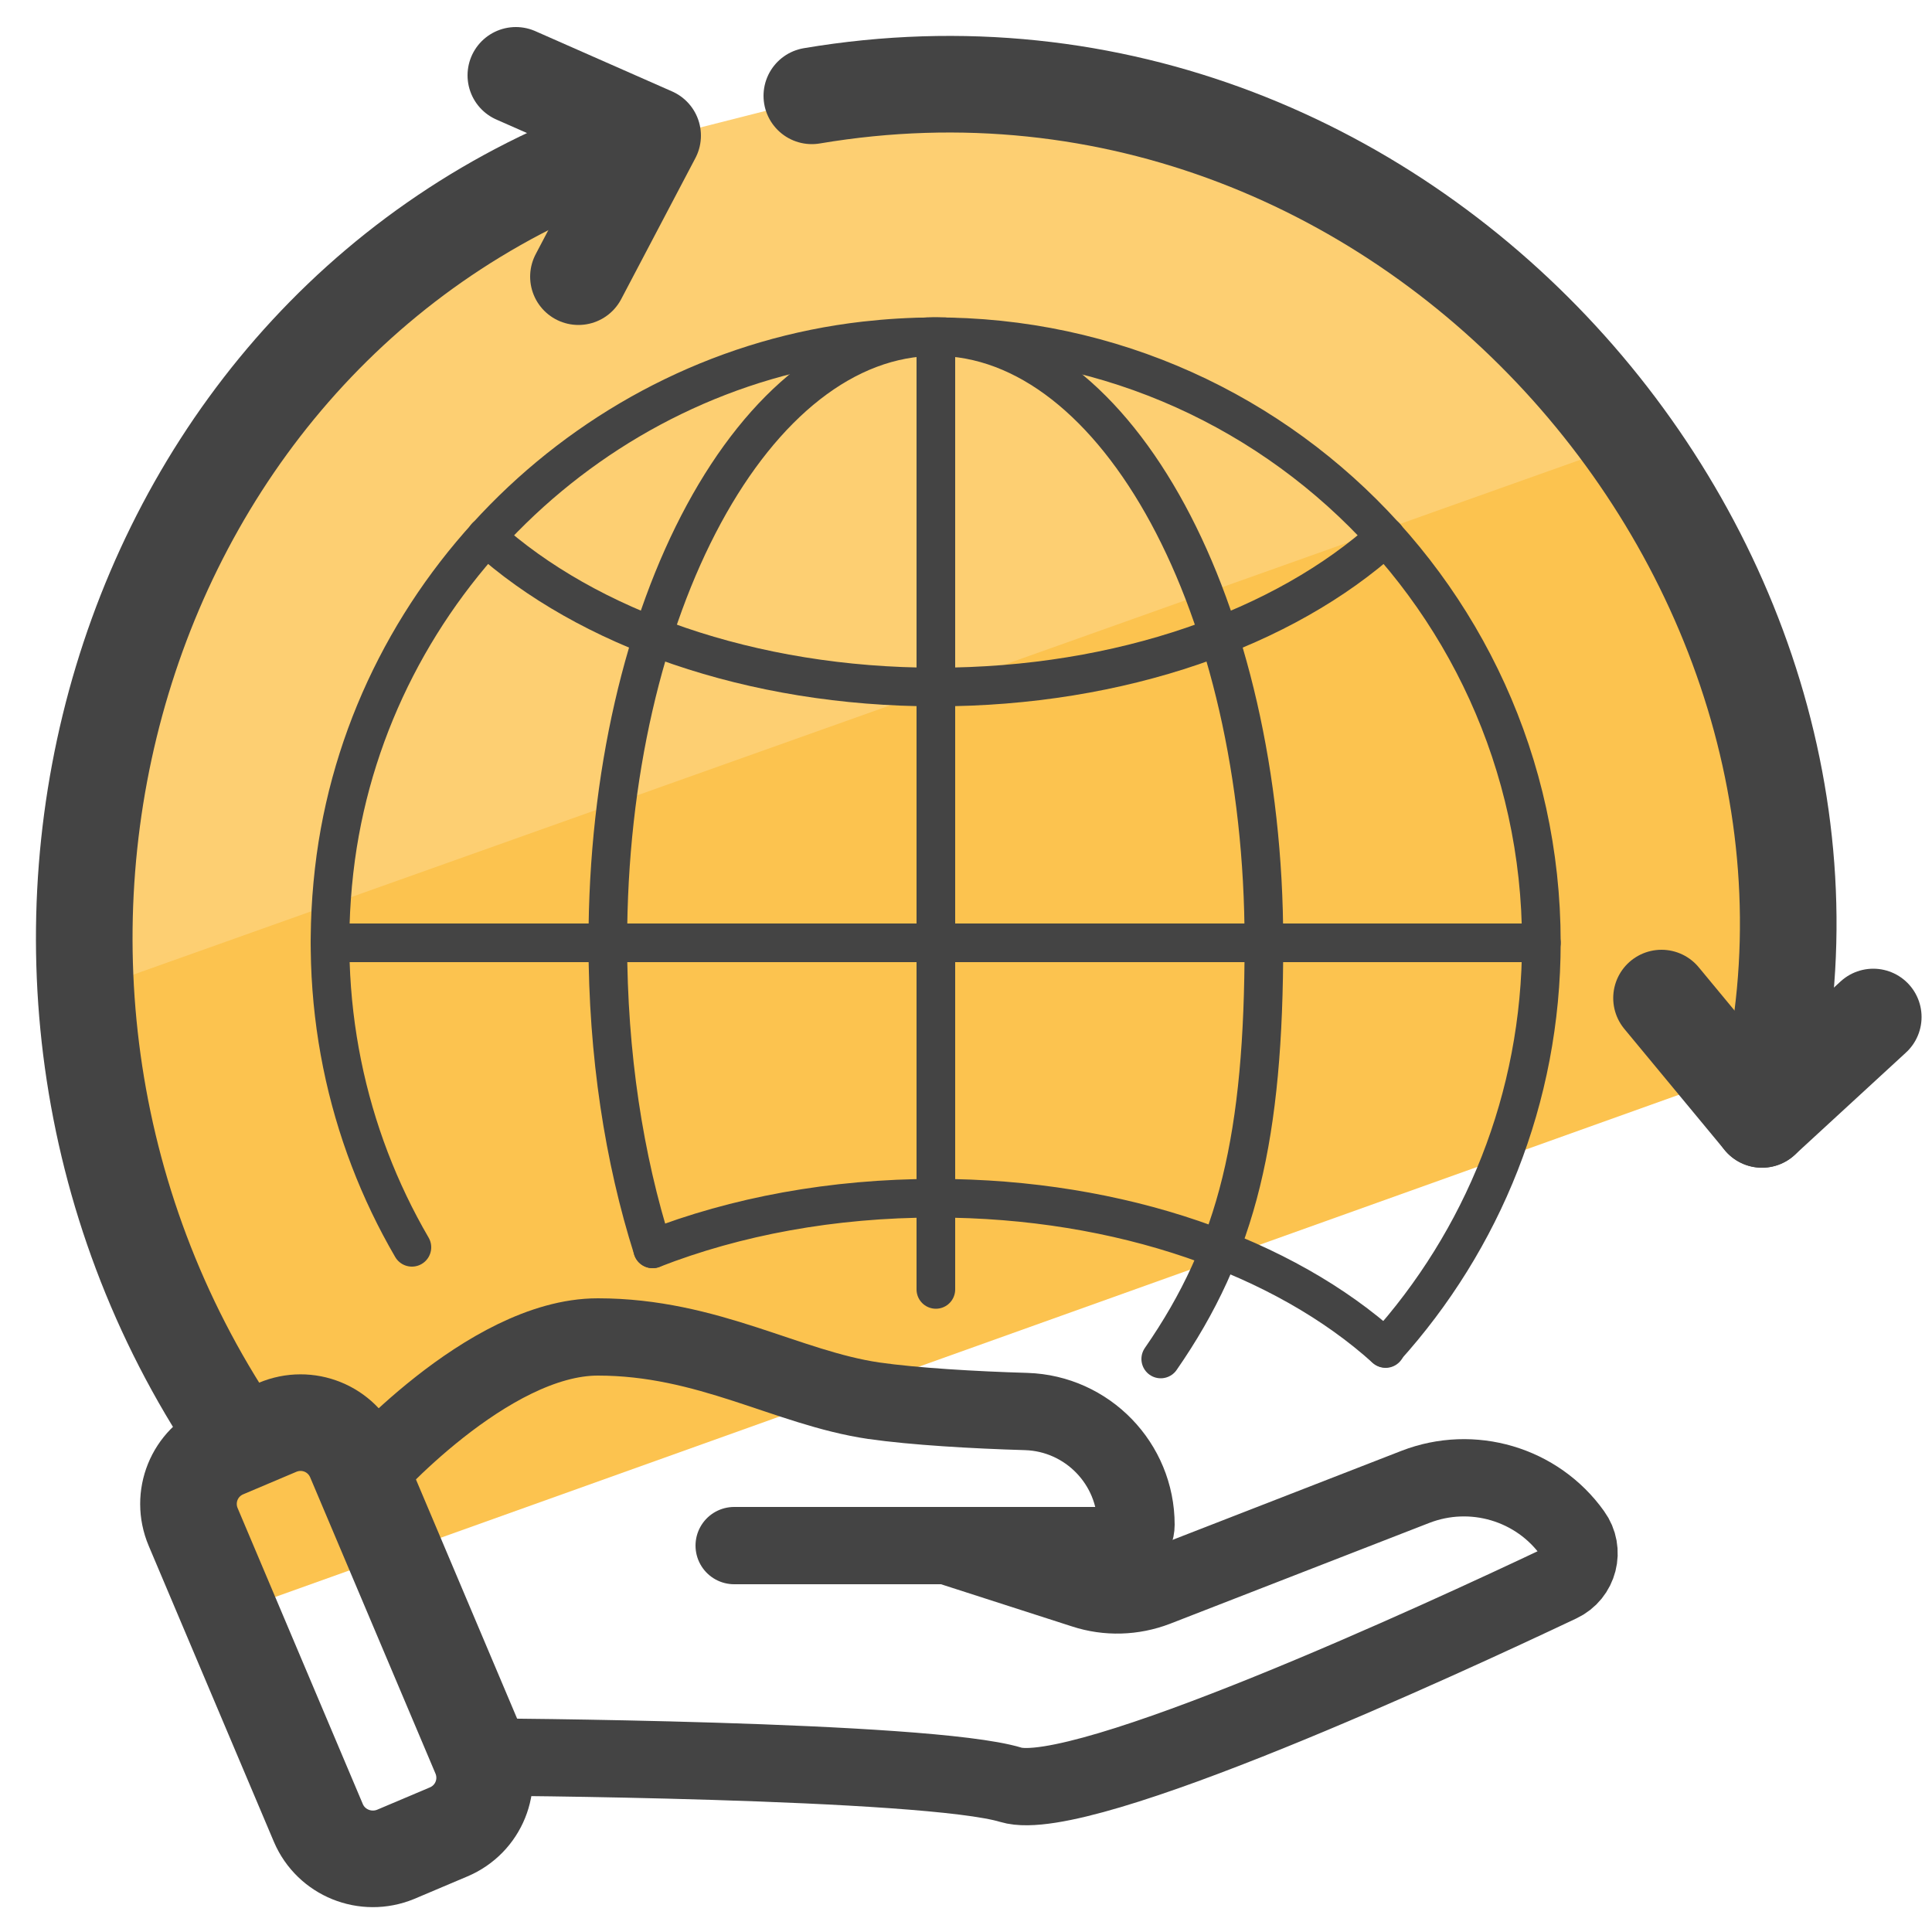 <?xml version="1.0" encoding="utf-8"?>
<!-- Generator: Adobe Illustrator 26.5.0, SVG Export Plug-In . SVG Version: 6.00 Build 0)  -->
<svg version="1.1" id="Camada_3" xmlns="http://www.w3.org/2000/svg" xmlns:xlink="http://www.w3.org/1999/xlink" x="0px" y="0px"
	 viewBox="0 0 50 50" style="enable-background:new 0 0 50 50;" xml:space="preserve">
<style type="text/css">
	.st0{fill:#FCC34F;}
	.st1{fill:#FDCF72;}
	.st2{fill:none;stroke:#444444;stroke-linecap:round;stroke-linejoin:round;stroke-miterlimit:10;}
	.st3{fill:none;stroke:#444444;stroke-width:2;stroke-linecap:round;stroke-linejoin:round;stroke-miterlimit:10;}
	.st4{fill:none;stroke:#444444;stroke-width:2.5;stroke-linecap:round;stroke-linejoin:round;stroke-miterlimit:10;}
</style>
<g>
	<polygon class="st0" points="45.47,16.91 46.28,27.32 5.22,42.01 3.97,39.44 5.13,38.24 5.39,36.01 1.93,21.42 37.79,8.02 
		41.32,11.59 	"/>
	<polygon class="st1" points="35.85,5.6 28.71,2.61 21.74,2.38 15.72,3.91 5.08,13.09 1.52,25.91 42.47,11.34 	"/>
	<g>
		<g>
			<path class="st2" d="M10.66,32.28c-1.69-2.9-2.47-6.39-1.97-10.09C9.65,15.2,15.37,9.62,22.38,8.82
				c9.48-1.08,17.51,6.31,17.51,15.57c0,4.04-1.53,7.72-4.04,10.5"/>
			<path class="st2" d="M16.89,32.32c-0.74-2.33-1.16-5.03-1.16-7.93c0-8.66,3.8-15.68,8.49-15.68s8.49,7.02,8.49,15.68
				c0,5.03-0.68,7.91-2.67,10.78"/>
			<path class="st2" d="M16.89,32.32c2.15-0.84,4.65-1.31,7.33-1.31c4.79,0,9.03,1.53,11.64,3.89"/>
			<path class="st2" d="M12.58,13.89c2.61,2.36,6.85,3.89,11.64,3.89c4.79,0,9.03-1.53,11.64-3.89"/>
			<line class="st2" x1="8.54" y1="24.4" x2="39.89" y2="24.4"/>
			<line class="st2" x1="24.22" y1="33.37" x2="24.22" y2="8.72"/>
		</g>
		<g>
			<g>
				<path class="st3" d="M12.45,45.47c0,0,11.54,0.06,13.71,0.72c1.82,0.55,11.19-3.78,14.21-5.21c0.49-0.23,0.65-0.85,0.33-1.29
					l0,0c-0.92-1.29-2.6-1.78-4.07-1.21l-6.71,2.61c-0.6,0.23-1.26,0.25-1.87,0.05L24.51,40"/>
				<path class="st3" d="M9.42,38.24c0,0,3.19-3.64,6.05-3.64s4.9,1.32,7.14,1.65c1.05,0.15,2.59,0.24,3.95,0.28
					c1.58,0.05,2.84,1.35,2.84,2.93l0,0c0,0.3-0.24,0.54-0.54,0.54h-9.86"/>
				<path class="st4" d="M10.24,47.99l1.37-0.58c0.78-0.33,1.14-1.22,0.81-2l-3.24-7.66c-0.33-0.78-1.22-1.14-2-0.81l-1.37,0.58
					c-0.78,0.33-1.14,1.22-0.81,2l3.24,7.66C8.57,47.95,9.46,48.31,10.24,47.99z"/>
			</g>
		</g>
	</g>
	<g>
		<g>
			<path class="st4" d="M6.07,37.1C-1.95,25.13,2.88,8.22,16.44,3.66"/>
			<path class="st4" d="M21.01,2.48c15.64-2.64,28.4,12.59,24.59,26.49"/>
			<polyline class="st4" points="13.35,1.95 16.89,3.51 14.97,7.16 			"/>
			<polyline class="st4" points="48.48,26.32 45.6,28.97 43,25.83 			"/>
		</g>
	</g>
</g>
</svg>
